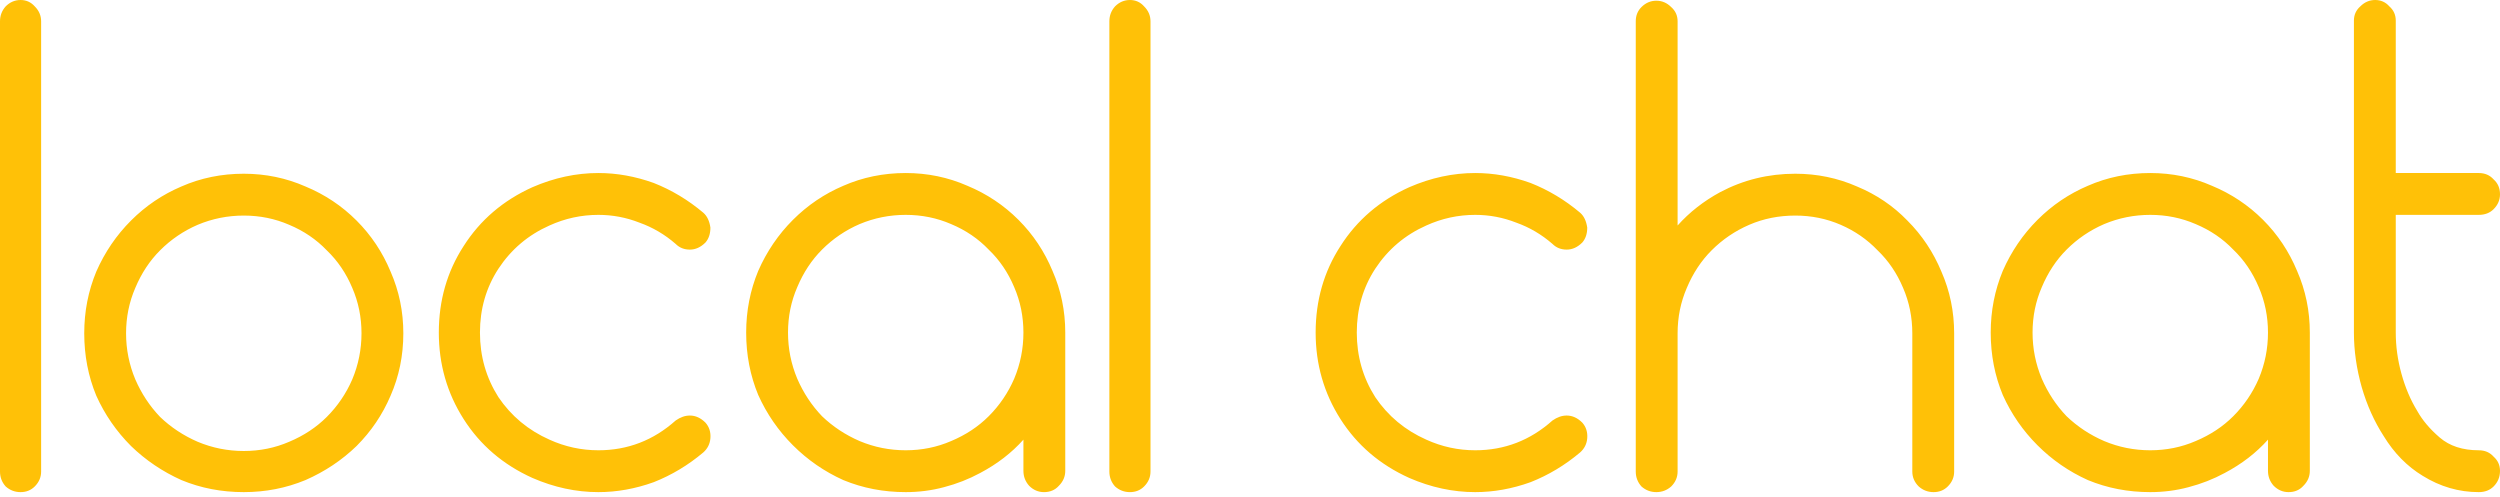<svg width="171" height="34" viewBox="0 0 171 34" fill="none" xmlns="http://www.w3.org/2000/svg">
<path d="M1.407 33.661C1.019 33.661 0.679 33.532 0.388 33.273C0.129 32.982 0 32.643 0 32.255V1.455C0 1.067 0.129 0.728 0.388 0.437C0.679 0.146 1.019 0 1.407 0C1.795 0 2.118 0.146 2.377 0.437C2.668 0.728 2.813 1.067 2.813 1.455V32.255C2.813 32.643 2.668 32.982 2.377 33.273C2.118 33.532 1.795 33.661 1.407 33.661ZM16.675 33.661C15.155 33.661 13.732 33.386 12.407 32.837C11.113 32.255 9.965 31.479 8.963 30.509C7.961 29.506 7.168 28.358 6.586 27.065C6.037 25.739 5.762 24.316 5.762 22.797C5.762 21.309 6.037 19.902 6.586 18.577C7.168 17.251 7.961 16.087 8.963 15.085C9.965 14.082 11.113 13.306 12.407 12.756C13.732 12.174 15.155 11.883 16.675 11.883C18.162 11.883 19.569 12.174 20.895 12.756C22.221 13.306 23.384 14.082 24.387 15.085C25.389 16.087 26.165 17.251 26.715 18.577C27.297 19.902 27.588 21.309 27.588 22.797C27.588 24.316 27.297 25.739 26.715 27.065C26.165 28.358 25.389 29.506 24.387 30.509C23.384 31.479 22.221 32.255 20.895 32.837C19.569 33.386 18.162 33.661 16.675 33.661ZM16.675 14.745C15.575 14.745 14.525 14.955 13.522 15.376C12.552 15.796 11.695 16.378 10.952 17.122C10.24 17.833 9.674 18.69 9.254 19.692C8.834 20.662 8.623 21.697 8.623 22.797C8.623 23.896 8.834 24.947 9.254 25.949C9.674 26.919 10.24 27.776 10.952 28.52C11.695 29.231 12.552 29.797 13.522 30.218C14.525 30.638 15.575 30.848 16.675 30.848C17.774 30.848 18.809 30.638 19.779 30.218C20.782 29.797 21.638 29.231 22.35 28.52C23.093 27.776 23.676 26.919 24.096 25.949C24.516 24.947 24.727 23.896 24.727 22.797C24.727 21.697 24.516 20.662 24.096 19.692C23.676 18.69 23.093 17.833 22.35 17.122C21.638 16.378 20.782 15.796 19.779 15.376C18.809 14.955 17.774 14.745 16.675 14.745ZM37.582 15.424C36.127 16.071 34.963 17.057 34.09 18.383C33.249 19.676 32.829 21.131 32.829 22.748C32.829 24.365 33.249 25.836 34.09 27.162C34.963 28.455 36.127 29.425 37.582 30.072C38.649 30.557 39.765 30.799 40.929 30.799C42.934 30.799 44.696 30.12 46.216 28.762C46.539 28.536 46.862 28.423 47.186 28.423C47.574 28.423 47.929 28.585 48.253 28.908C48.511 29.199 48.625 29.555 48.592 29.975C48.56 30.363 48.398 30.686 48.107 30.945C47.072 31.818 45.941 32.497 44.712 32.982C43.451 33.435 42.19 33.661 40.929 33.661C39.409 33.661 37.905 33.338 36.418 32.691C34.413 31.786 32.845 30.444 31.713 28.665C30.581 26.887 30.015 24.915 30.015 22.748C30.015 20.549 30.581 18.577 31.713 16.831C32.845 15.052 34.413 13.71 36.418 12.805C37.905 12.158 39.409 11.835 40.929 11.835C42.19 11.835 43.451 12.061 44.712 12.514C45.941 12.999 47.072 13.678 48.107 14.551C48.366 14.777 48.528 15.117 48.592 15.569C48.592 15.99 48.479 16.329 48.253 16.588C47.929 16.911 47.574 17.073 47.186 17.073C46.798 17.073 46.474 16.944 46.216 16.685C45.472 16.038 44.647 15.553 43.742 15.23C42.837 14.874 41.899 14.697 40.929 14.697C39.765 14.697 38.649 14.939 37.582 15.424ZM67.044 32.352C66.268 32.772 65.444 33.095 64.571 33.322C63.73 33.548 62.857 33.661 61.952 33.661C60.432 33.661 59.009 33.386 57.683 32.837C56.39 32.255 55.242 31.462 54.239 30.46C53.237 29.458 52.445 28.31 51.863 27.016C51.313 25.691 51.038 24.268 51.038 22.748C51.038 21.261 51.313 19.854 51.863 18.528C52.445 17.203 53.237 16.038 54.239 15.036C55.242 14.034 56.39 13.258 57.683 12.708C59.009 12.126 60.432 11.835 61.952 11.835C63.439 11.835 64.846 12.126 66.171 12.708C67.496 13.258 68.66 14.034 69.663 15.036C70.665 16.038 71.441 17.203 71.991 18.528C72.573 19.854 72.864 21.261 72.864 22.748V32.206C72.864 32.594 72.719 32.934 72.428 33.225C72.169 33.516 71.829 33.661 71.409 33.661C71.021 33.661 70.681 33.516 70.391 33.225C70.132 32.934 70.002 32.594 70.002 32.206V30.072C69.194 30.977 68.208 31.737 67.044 32.352ZM53.9 22.748C53.9 23.847 54.11 24.898 54.531 25.901C54.951 26.871 55.517 27.728 56.228 28.471C56.972 29.183 57.829 29.749 58.799 30.169C59.801 30.589 60.852 30.799 61.952 30.799C63.051 30.799 64.086 30.589 65.056 30.169C66.058 29.749 66.914 29.183 67.626 28.471C68.37 27.728 68.952 26.871 69.372 25.901C69.792 24.898 70.002 23.847 70.002 22.748C70.002 21.649 69.792 20.614 69.372 19.644C68.952 18.641 68.37 17.785 67.626 17.073C66.914 16.329 66.058 15.747 65.056 15.327C64.086 14.907 63.051 14.697 61.952 14.697C60.852 14.697 59.801 14.907 58.799 15.327C57.829 15.747 56.972 16.329 56.228 17.073C55.517 17.785 54.951 18.641 54.531 19.644C54.11 20.614 53.9 21.649 53.9 22.748ZM77.287 33.661C76.899 33.661 76.56 33.532 76.269 33.273C76.01 32.982 75.881 32.643 75.881 32.255V1.455C75.881 1.067 76.01 0.728 76.269 0.437C76.56 0.146 76.899 0 77.287 0C77.675 0 77.999 0.146 78.257 0.437C78.548 0.728 78.694 1.067 78.694 1.455V32.255C78.694 32.643 78.548 32.982 78.257 33.273C77.999 33.532 77.675 33.661 77.287 33.661ZM97.557 15.424C96.102 16.071 94.938 17.057 94.065 18.383C93.224 19.676 92.804 21.131 92.804 22.748C92.804 24.365 93.224 25.836 94.065 27.162C94.938 28.455 96.102 29.425 97.557 30.072C98.624 30.557 99.74 30.799 100.904 30.799C102.908 30.799 104.671 30.12 106.19 28.762C106.514 28.536 106.837 28.423 107.161 28.423C107.549 28.423 107.904 28.585 108.228 28.908C108.486 29.199 108.599 29.555 108.567 29.975C108.535 30.363 108.373 30.686 108.082 30.945C107.047 31.818 105.916 32.497 104.687 32.982C103.426 33.435 102.165 33.661 100.904 33.661C99.384 33.661 97.88 33.338 96.393 32.691C94.388 31.786 92.82 30.444 91.688 28.665C90.556 26.887 89.99 24.915 89.99 22.748C89.99 20.549 90.556 18.577 91.688 16.831C92.82 15.052 94.388 13.71 96.393 12.805C97.88 12.158 99.384 11.835 100.904 11.835C102.165 11.835 103.426 12.061 104.687 12.514C105.916 12.999 107.047 13.678 108.082 14.551C108.341 14.777 108.502 15.117 108.567 15.569C108.567 15.99 108.454 16.329 108.228 16.588C107.904 16.911 107.549 17.073 107.161 17.073C106.772 17.073 106.449 16.944 106.19 16.685C105.447 16.038 104.622 15.553 103.717 15.23C102.811 14.874 101.874 14.697 100.904 14.697C99.74 14.697 98.624 14.939 97.557 15.424ZM113.293 33.661C112.905 33.661 112.565 33.532 112.274 33.273C112.015 32.982 111.886 32.643 111.886 32.255V1.455C111.886 1.067 112.015 0.744 112.274 0.485C112.565 0.194 112.905 0.049 113.293 0.049C113.681 0.049 114.02 0.194 114.311 0.485C114.602 0.744 114.748 1.067 114.748 1.455V15.424C115.556 14.519 116.526 13.759 117.658 13.144C119.242 12.304 120.956 11.883 122.799 11.883C124.287 11.883 125.693 12.174 127.019 12.756C128.345 13.306 129.493 14.082 130.463 15.085C131.465 16.087 132.241 17.251 132.791 18.577C133.373 19.902 133.664 21.309 133.664 22.797V32.255C133.664 32.643 133.519 32.982 133.228 33.273C132.969 33.532 132.645 33.661 132.257 33.661C131.869 33.661 131.53 33.532 131.239 33.273C130.948 32.982 130.802 32.643 130.802 32.255V22.797C130.802 21.697 130.592 20.662 130.172 19.692C129.751 18.69 129.169 17.833 128.426 17.122C127.714 16.378 126.874 15.796 125.904 15.376C124.933 14.955 123.899 14.745 122.799 14.745C121.668 14.745 120.617 14.955 119.647 15.376C118.677 15.796 117.82 16.378 117.076 17.122C116.365 17.833 115.799 18.69 115.378 19.692C114.958 20.662 114.748 21.697 114.748 22.797V32.255C114.748 32.643 114.602 32.982 114.311 33.273C114.02 33.532 113.681 33.661 113.293 33.661ZM152.171 32.352C151.395 32.772 150.571 33.095 149.698 33.322C148.857 33.548 147.984 33.661 147.079 33.661C145.559 33.661 144.136 33.386 142.81 32.837C141.517 32.255 140.369 31.462 139.367 30.46C138.364 29.458 137.572 28.31 136.99 27.016C136.44 25.691 136.165 24.268 136.165 22.748C136.165 21.261 136.44 19.854 136.99 18.528C137.572 17.203 138.364 16.038 139.367 15.036C140.369 14.034 141.517 13.258 142.81 12.708C144.136 12.126 145.559 11.835 147.079 11.835C148.566 11.835 149.973 12.126 151.298 12.708C152.624 13.258 153.788 14.034 154.791 15.036C155.793 16.038 156.569 17.203 157.119 18.528C157.701 19.854 157.992 21.261 157.992 22.748V32.206C157.992 32.594 157.846 32.934 157.555 33.225C157.297 33.516 156.957 33.661 156.537 33.661C156.149 33.661 155.809 33.516 155.518 33.225C155.26 32.934 155.13 32.594 155.13 32.206V30.072C154.322 30.977 153.336 31.737 152.171 32.352ZM139.027 22.748C139.027 23.847 139.237 24.898 139.658 25.901C140.078 26.871 140.644 27.728 141.355 28.471C142.099 29.183 142.956 29.749 143.926 30.169C144.928 30.589 145.979 30.799 147.079 30.799C148.178 30.799 149.213 30.589 150.183 30.169C151.185 29.749 152.042 29.183 152.754 28.471C153.497 27.728 154.079 26.871 154.5 25.901C154.92 24.898 155.13 23.847 155.13 22.748C155.13 21.649 154.92 20.614 154.5 19.644C154.079 18.641 153.497 17.785 152.754 17.073C152.042 16.329 151.185 15.747 150.183 15.327C149.213 14.907 148.178 14.697 147.079 14.697C145.979 14.697 144.928 14.907 143.926 15.327C142.956 15.747 142.099 16.329 141.355 17.073C140.644 17.785 140.078 18.641 139.658 19.644C139.237 20.614 139.027 21.649 139.027 22.748ZM163.87 14.697V22.748C163.87 23.686 163.999 24.623 164.258 25.561C164.517 26.499 164.872 27.34 165.325 28.083C165.681 28.73 166.198 29.344 166.877 29.927C167.556 30.509 168.445 30.799 169.545 30.799C169.965 30.799 170.305 30.945 170.563 31.236C170.854 31.495 171 31.818 171 32.206C171 32.627 170.854 32.982 170.563 33.273C170.305 33.532 169.965 33.661 169.545 33.661C168.187 33.661 166.91 33.289 165.713 32.546C164.646 31.899 163.757 30.994 163.045 29.829C162.399 28.827 161.898 27.712 161.542 26.483C161.186 25.222 161.008 23.977 161.008 22.748V1.407C161.008 1.019 161.154 0.695 161.445 0.437C161.736 0.146 162.075 0 162.463 0C162.851 0 163.175 0.146 163.433 0.437C163.724 0.695 163.87 1.019 163.87 1.407V11.835H169.545C169.965 11.835 170.305 11.98 170.563 12.271C170.854 12.53 171 12.87 171 13.29C171 13.678 170.854 14.017 170.563 14.308C170.305 14.567 169.965 14.697 169.545 14.697H163.87Z" fill="#FFC107"/>
</svg>

